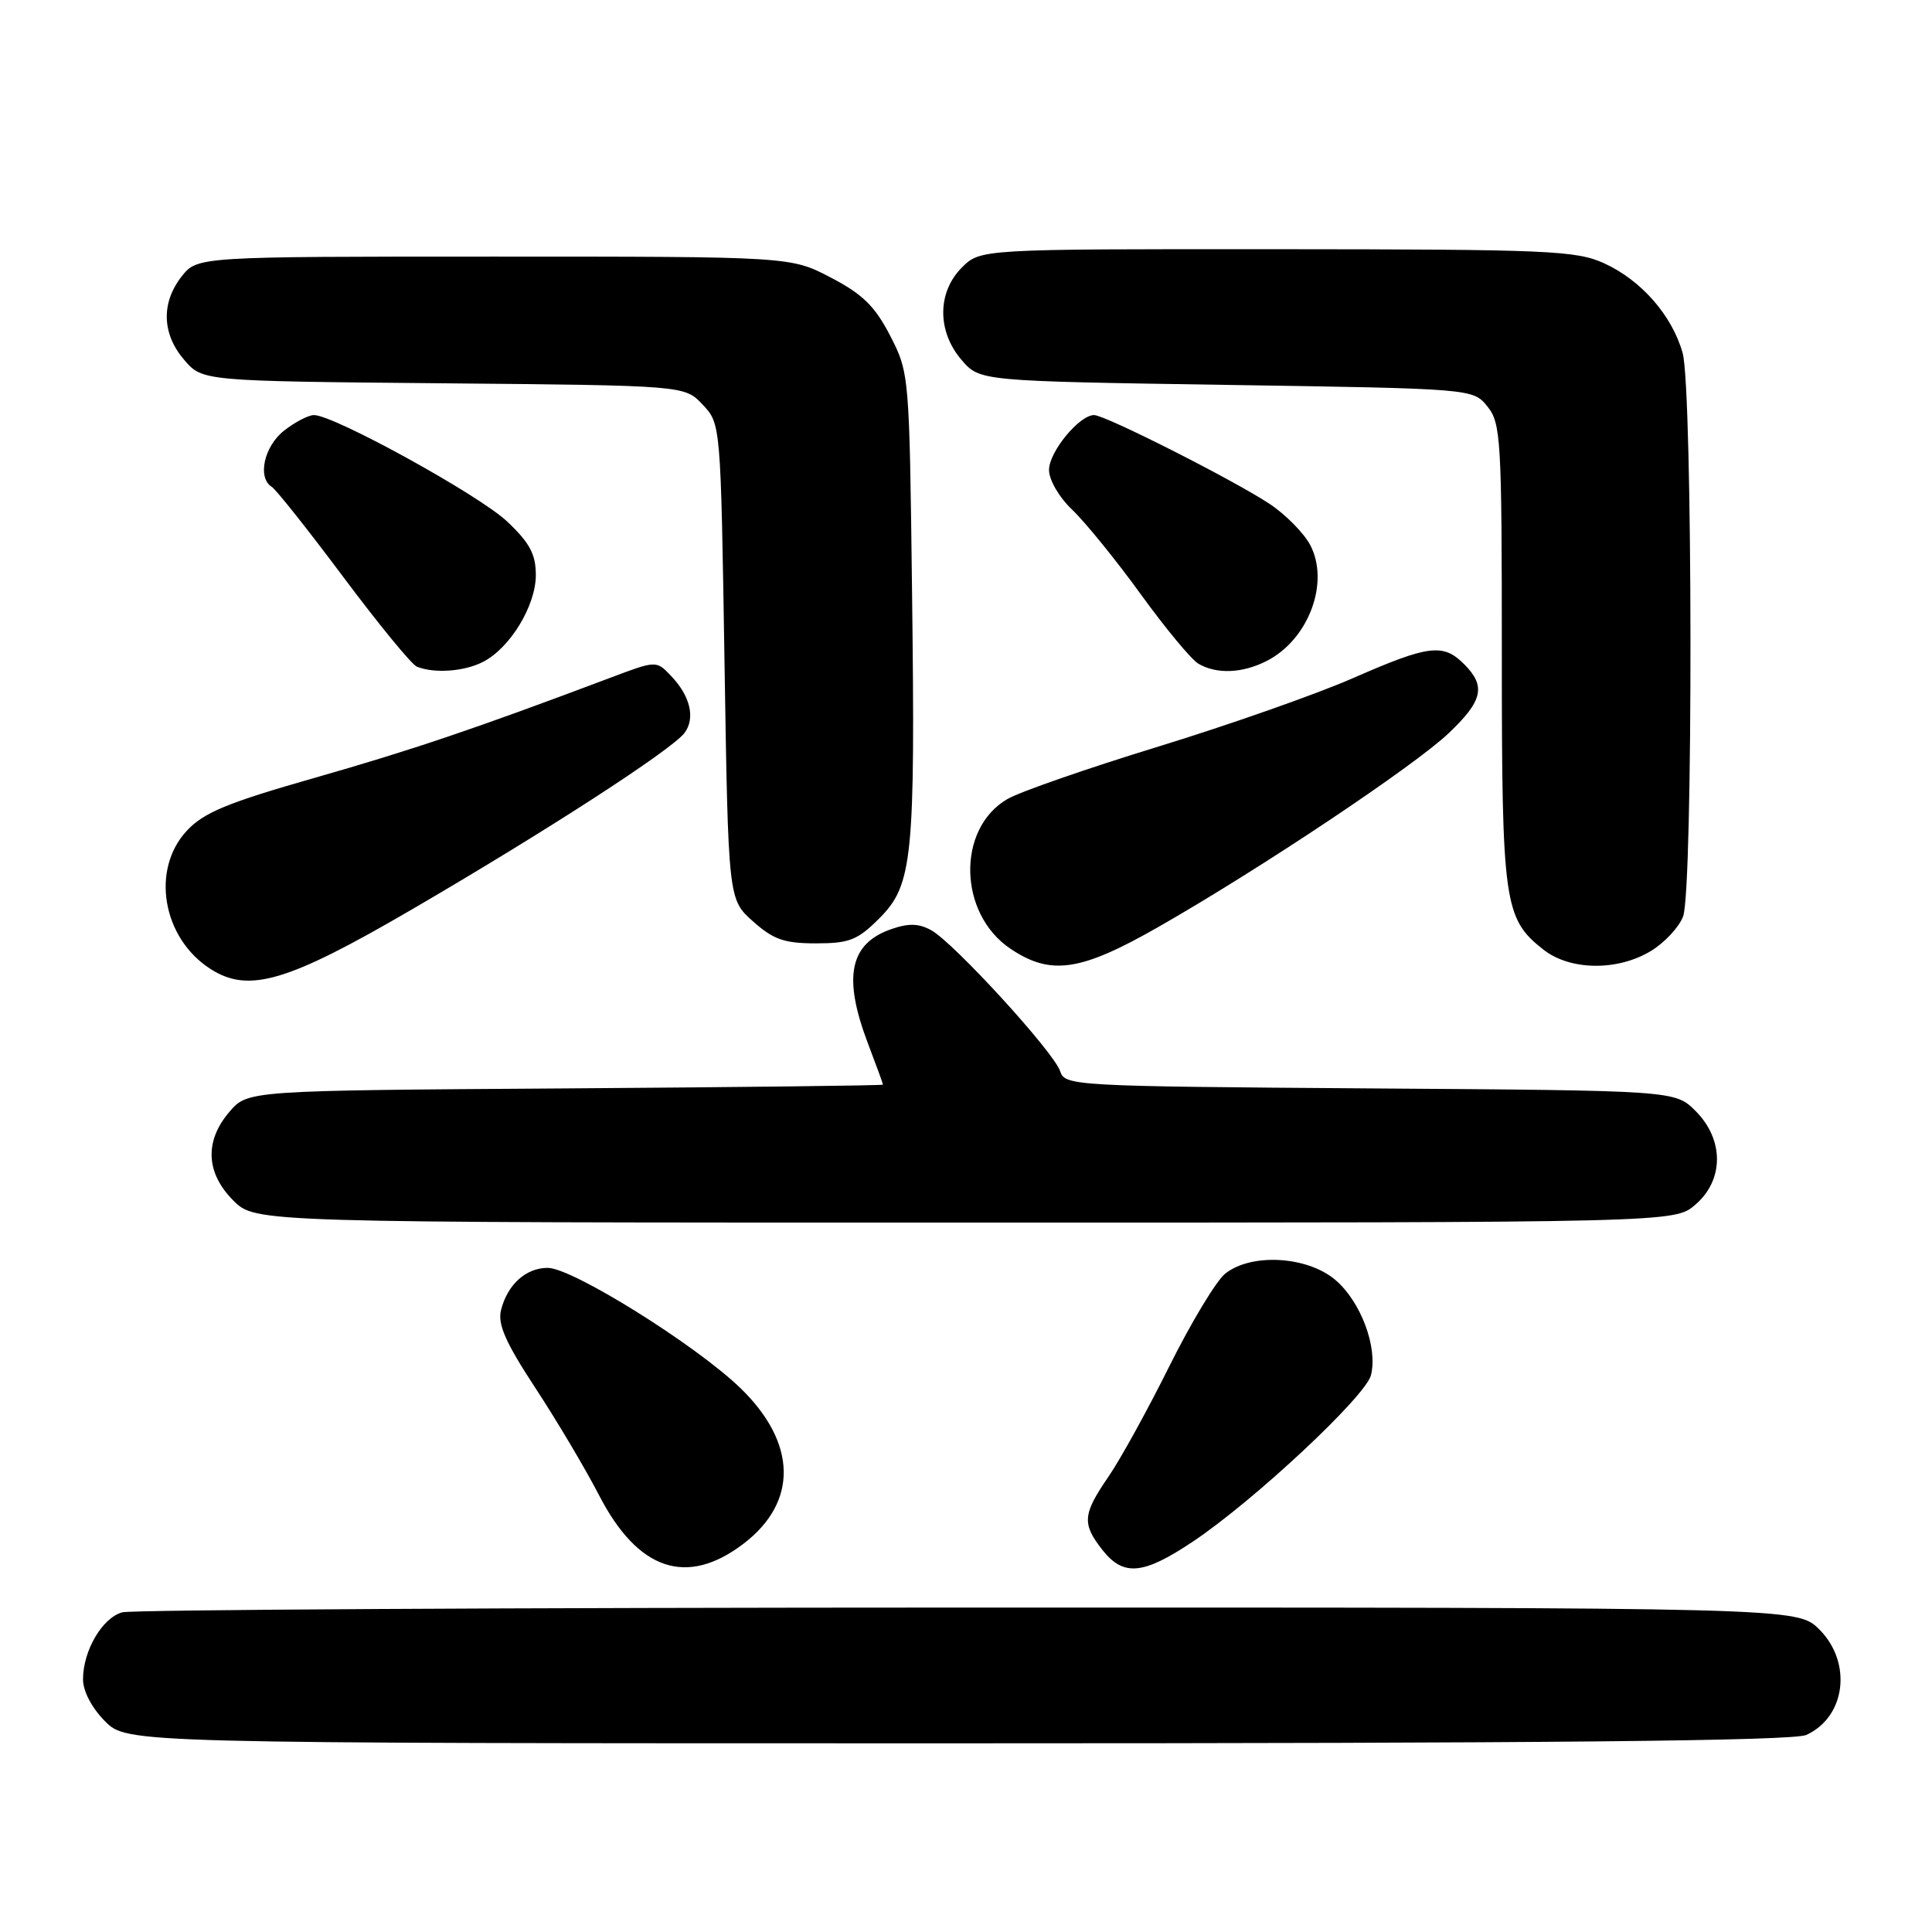 <?xml version="1.0" encoding="UTF-8" standalone="no"?>
<!DOCTYPE svg PUBLIC "-//W3C//DTD SVG 1.1//EN" "http://www.w3.org/Graphics/SVG/1.1/DTD/svg11.dtd" >
<svg xmlns="http://www.w3.org/2000/svg" xmlns:xlink="http://www.w3.org/1999/xlink" version="1.1" viewBox="0 0 256 256">
 <g >
 <path fill="currentColor"
d=" M 239.34 229.89 C 244.57 227.51 245.46 220.31 241.08 215.92 C 238.15 213.00 238.15 213.00 128.33 213.01 C 67.92 213.02 17.47 213.30 16.21 213.64 C 13.56 214.35 11.00 218.72 11.00 222.53 C 11.00 224.10 12.18 226.33 13.92 228.08 C 16.85 231.00 16.85 231.00 126.88 231.00 C 205.38 231.00 237.60 230.68 239.34 229.89 Z  M 98.52 204.55 C 105.77 199.02 105.61 191.19 98.10 183.92 C 92.18 178.20 75.84 168.00 72.58 168.00 C 69.68 168.00 67.24 170.21 66.39 173.59 C 65.92 175.47 66.98 177.87 70.93 183.90 C 73.77 188.22 77.57 194.63 79.38 198.13 C 84.53 208.11 91.01 210.28 98.52 204.55 Z  M 158.09 204.25 C 166.21 198.81 180.96 185.02 181.66 182.22 C 182.59 178.52 180.30 172.43 176.91 169.57 C 173.17 166.43 165.77 166.02 162.34 168.77 C 161.16 169.72 157.84 175.22 154.96 181.00 C 152.09 186.78 148.45 193.38 146.87 195.68 C 143.45 200.66 143.35 201.90 146.07 205.37 C 148.87 208.92 151.47 208.68 158.09 204.25 Z  M 224.64 159.63 C 228.45 156.36 228.46 151.01 224.68 147.22 C 221.96 144.50 221.96 144.50 181.54 144.22 C 142.20 143.94 141.10 143.88 140.48 141.95 C 139.70 139.47 126.41 124.94 123.41 123.27 C 121.75 122.35 120.41 122.31 118.08 123.12 C 112.57 125.04 111.67 129.48 115.00 138.24 C 116.10 141.13 117.00 143.60 117.00 143.72 C 117.00 143.84 98.06 144.06 74.91 144.22 C 32.83 144.50 32.83 144.50 30.41 147.31 C 27.08 151.19 27.26 155.41 30.92 159.08 C 33.85 162.00 33.85 162.00 127.87 162.00 C 221.89 162.00 221.89 162.00 224.64 159.63 Z  M 54.50 120.55 C 72.27 110.20 88.99 99.38 90.70 97.12 C 92.17 95.16 91.47 92.20 88.87 89.51 C 86.96 87.51 86.95 87.51 80.73 89.86 C 62.95 96.56 54.61 99.38 41.69 103.07 C 30.12 106.37 26.99 107.67 24.75 110.08 C 19.97 115.22 21.51 124.29 27.87 128.38 C 32.94 131.64 38.04 130.14 54.50 120.55 Z  M 153.47 122.84 C 166.96 115.14 187.38 101.51 191.96 97.15 C 196.49 92.85 196.92 90.92 194.00 88.00 C 191.22 85.22 189.34 85.45 179.29 89.85 C 174.46 91.97 162.85 96.05 153.50 98.92 C 144.15 101.79 135.15 104.91 133.50 105.87 C 126.74 109.78 126.96 121.07 133.90 125.72 C 139.24 129.30 143.16 128.73 153.47 122.84 Z  M 218.77 126.00 C 220.58 124.90 222.49 122.84 223.02 121.43 C 224.36 117.93 224.30 51.60 222.96 46.78 C 221.57 41.81 217.47 37.12 212.54 34.88 C 208.84 33.20 205.17 33.04 169.20 33.02 C 129.91 33.00 129.91 33.00 127.45 35.45 C 124.18 38.73 124.16 43.91 127.41 47.69 C 129.82 50.50 129.82 50.50 162.50 51.00 C 195.18 51.50 195.18 51.50 197.09 53.86 C 198.88 56.07 199.00 58.19 199.00 86.64 C 199.00 119.69 199.28 121.72 204.51 125.83 C 208.06 128.62 214.35 128.69 218.77 126.00 Z  M 116.50 121.70 C 120.94 117.26 121.29 113.82 120.85 78.32 C 120.50 49.67 120.48 49.41 117.96 44.50 C 115.94 40.58 114.31 38.98 110.09 36.78 C 104.77 34.00 104.77 34.00 65.46 34.00 C 26.15 34.00 26.15 34.00 24.07 36.63 C 21.33 40.13 21.45 44.25 24.41 47.69 C 26.82 50.50 26.82 50.50 58.77 50.79 C 90.73 51.08 90.73 51.08 93.11 53.62 C 95.50 56.16 95.50 56.16 96.00 87.66 C 96.50 119.17 96.50 119.17 99.77 122.08 C 102.47 124.49 103.91 125.00 108.12 125.00 C 112.54 125.00 113.63 124.57 116.50 121.70 Z  M 63.97 87.72 C 67.57 85.90 71.00 80.27 71.00 76.20 C 71.00 73.43 70.19 71.93 67.20 69.10 C 63.48 65.59 44.26 55.00 41.60 55.00 C 40.87 55.00 39.08 55.93 37.63 57.07 C 34.98 59.16 34.08 63.31 36.01 64.51 C 36.57 64.85 40.84 70.24 45.51 76.48 C 50.17 82.72 54.55 88.06 55.24 88.34 C 57.54 89.26 61.47 88.99 63.97 87.72 Z  M 167.90 87.55 C 173.40 84.71 176.20 77.22 173.63 72.25 C 172.80 70.66 170.37 68.19 168.22 66.76 C 163.43 63.60 146.45 55.00 144.97 55.00 C 143.01 55.00 139.00 59.88 139.00 62.27 C 139.00 63.60 140.34 65.90 142.09 67.56 C 143.79 69.18 147.87 74.20 151.15 78.73 C 154.43 83.26 157.87 87.41 158.80 87.95 C 161.24 89.37 164.67 89.22 167.90 87.55 Z "/>
</g>
</svg>